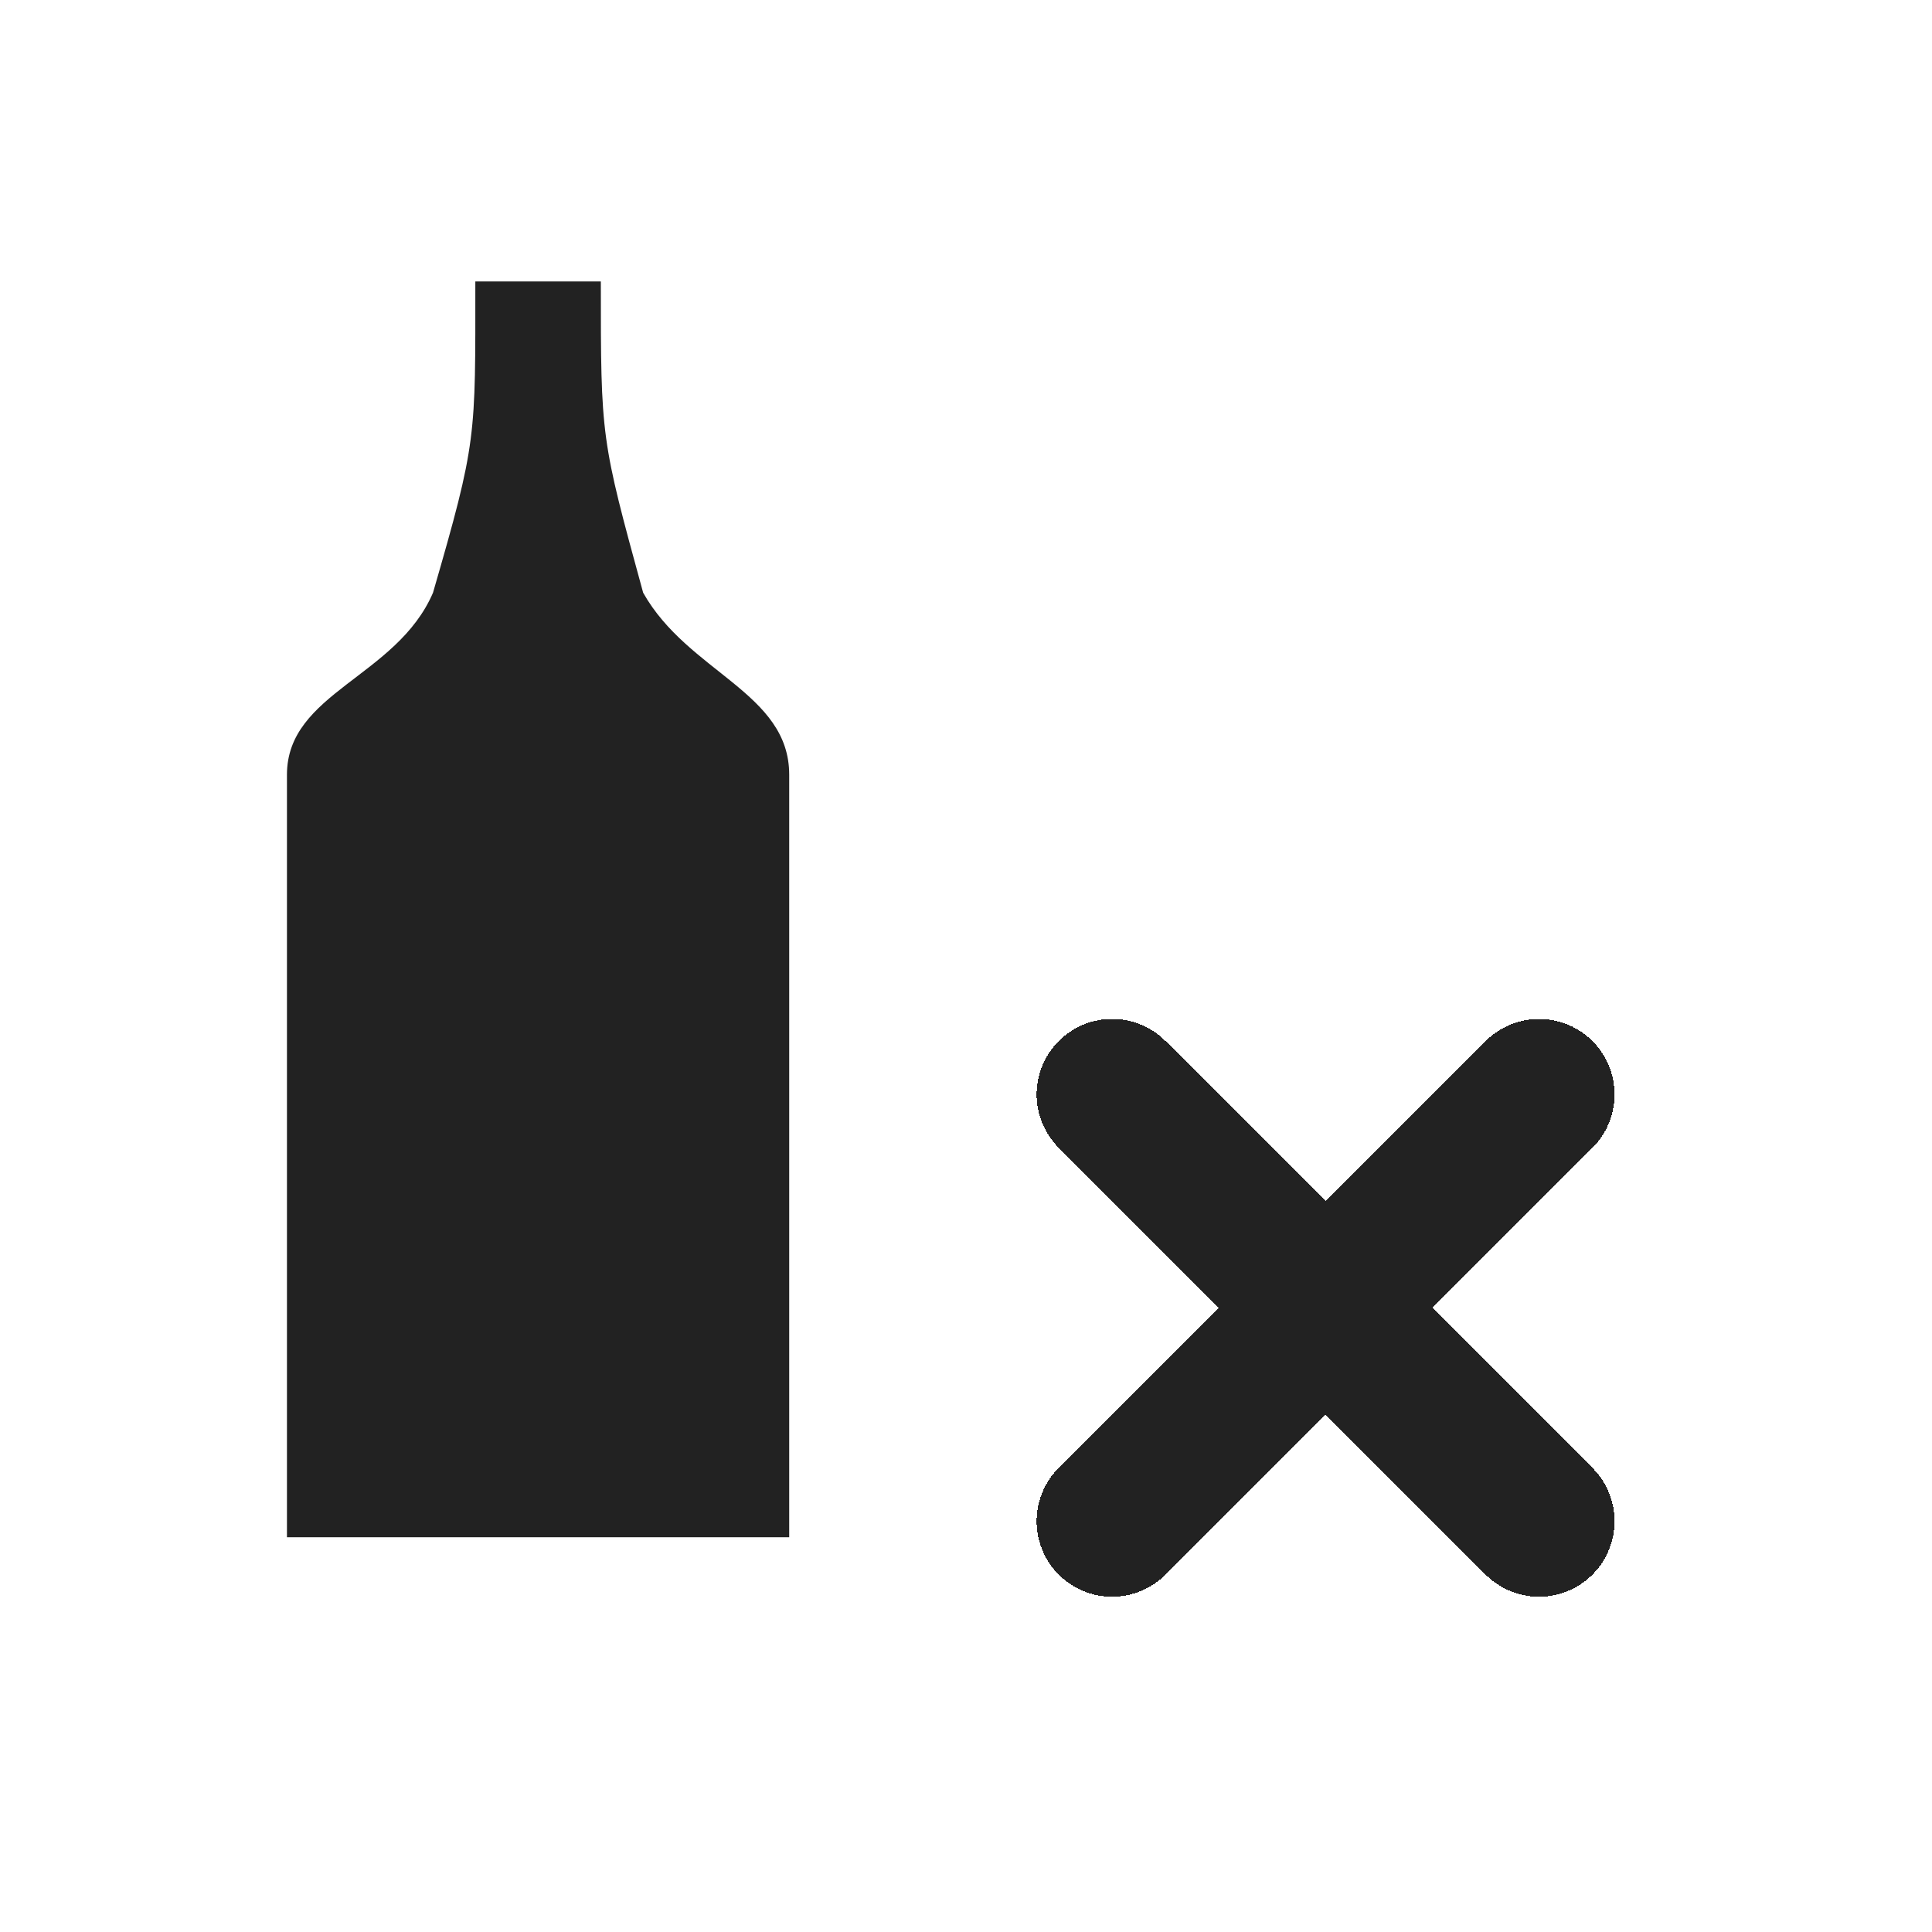 <?xml version="1.0" encoding="UTF-8" standalone="no"?>
<!-- Created with Inkscape (http://www.inkscape.org/) -->

<svg
   width="64"
   height="64"
   viewBox="0 0 16.933 16.933"
   version="1.1"
   id="svg716"
   inkscape:version="1.2.2 (732a01da63, 2022-12-09)"
   sodipodi:docname="ausgetrunken.svg"
   xmlns:inkscape="http://www.inkscape.org/namespaces/inkscape"
   xmlns:sodipodi="http://sodipodi.sourceforge.net/DTD/sodipodi-0.dtd"
   xmlns:xlink="http://www.w3.org/1999/xlink"
   xmlns="http://www.w3.org/2000/svg"
   xmlns:svg="http://www.w3.org/2000/svg">
  <sodipodi:namedview
     id="namedview718"
     pagecolor="#ffffff"
     bordercolor="#000000"
     borderopacity="0.25"
     inkscape:showpageshadow="2"
     inkscape:pageopacity="0.0"
     inkscape:pagecheckerboard="false"
     inkscape:deskcolor="#d1d1d1"
     inkscape:document-units="px"
     showgrid="true"
     showborder="false"
     inkscape:zoom="5.1754899"
     inkscape:cx="38.257248"
     inkscape:cy="30.431902"
     inkscape:window-width="1649"
     inkscape:window-height="1259"
     inkscape:window-x="660"
     inkscape:window-y="219"
     inkscape:window-maximized="0"
     inkscape:current-layer="layer1">
    <inkscape:grid
       type="xygrid"
       id="grid837"
       spacingx="2.117"
       spacingy="2.117"
       empspacing="1" />
  </sodipodi:namedview>
  <defs
     id="defs713">
    <radialGradient
       cx="24"
       cy="22"
       r="22"
       fx="24"
       fy="22"
       id="R0-2"
       xlink:href="#G0"
       gradientUnits="userSpaceOnUse"
       gradientTransform="matrix(0.282,-0.062,0.056,0.312,0.587,3.872)" />
    <linearGradient
       id="G0">
      <stop
         id="s1"
         style="stop-color:#e6cf00;stop-opacity:1"
         offset="0" />
      <stop
         id="s2"
         style="stop-color:#fde94a;stop-opacity:1"
         offset="1" />
    </linearGradient>
    <linearGradient
       x1="14.66"
       y1="7.024"
       x2="24.031"
       y2="34.826"
       id="G3-44"
       xlink:href="#G1"
       gradientUnits="userSpaceOnUse"
       gradientTransform="matrix(0.282,0,0,0.312,1.658,1.748)" />
    <linearGradient
       id="G1">
      <stop
         id="s3"
         style="stop-color:#fcf9fb;stop-opacity:1"
         offset="0" />
      <stop
         id="s4"
         style="stop-color:#fcf9fb;stop-opacity:0"
         offset="1" />
    </linearGradient>
    <linearGradient
       x1="14.66"
       y1="7.024"
       x2="24.031"
       y2="34.826"
       id="G3-6-4"
       xlink:href="#G1"
       gradientUnits="userSpaceOnUse"
       gradientTransform="matrix(0.282,0,0,0.313,1.198,1.08)" />
  </defs>
  <g
     inkscape:label="Layer 1"
     inkscape:groupmode="layer"
     id="layer1">
    <path
       sodipodi:nodetypes="cc"
       id="path5588-1"
       d="M 9.747,9.592 13.489,13.333"
       style="fill:none;stroke:#222222;stroke-width:1.323;stroke-linecap:round;stroke-linejoin:round;stroke-miterlimit:4;stroke-dasharray:none;stroke-opacity:1;shape-rendering:crispEdges" />
    <path
       style="fill:none;stroke:#222222;stroke-width:1.323;stroke-linecap:round;stroke-linejoin:round;stroke-miterlimit:4;stroke-dasharray:none;stroke-opacity:1;shape-rendering:crispEdges"
       d="M 13.489,9.592 9.747,13.333"
       id="path5588-2-6"
       sodipodi:nodetypes="cc" />
    <path
       style="fill:#222222;fill-opacity:1;stroke:none;stroke-width:0.1;stroke-linecap:butt;stroke-miterlimit:4;stroke-dasharray:none;stroke-dashoffset:0;stroke-opacity:1"
       d="m 4.166,2.467 c 0,1.377 0.015,1.396 -0.371,2.728 -0.318,0.74 -1.28,0.875 -1.28,1.595 v 6.683 h 4.402 V 6.79 c 0,-0.721 -0.885,-0.894 -1.28,-1.595 -0.371,-1.353 -0.371,-1.353 -0.371,-2.728 z"
       id="rect4500-95"
       inkscape:connector-curvature="0"
       sodipodi:nodetypes="ccsccsccc" />
  </g>
</svg>
